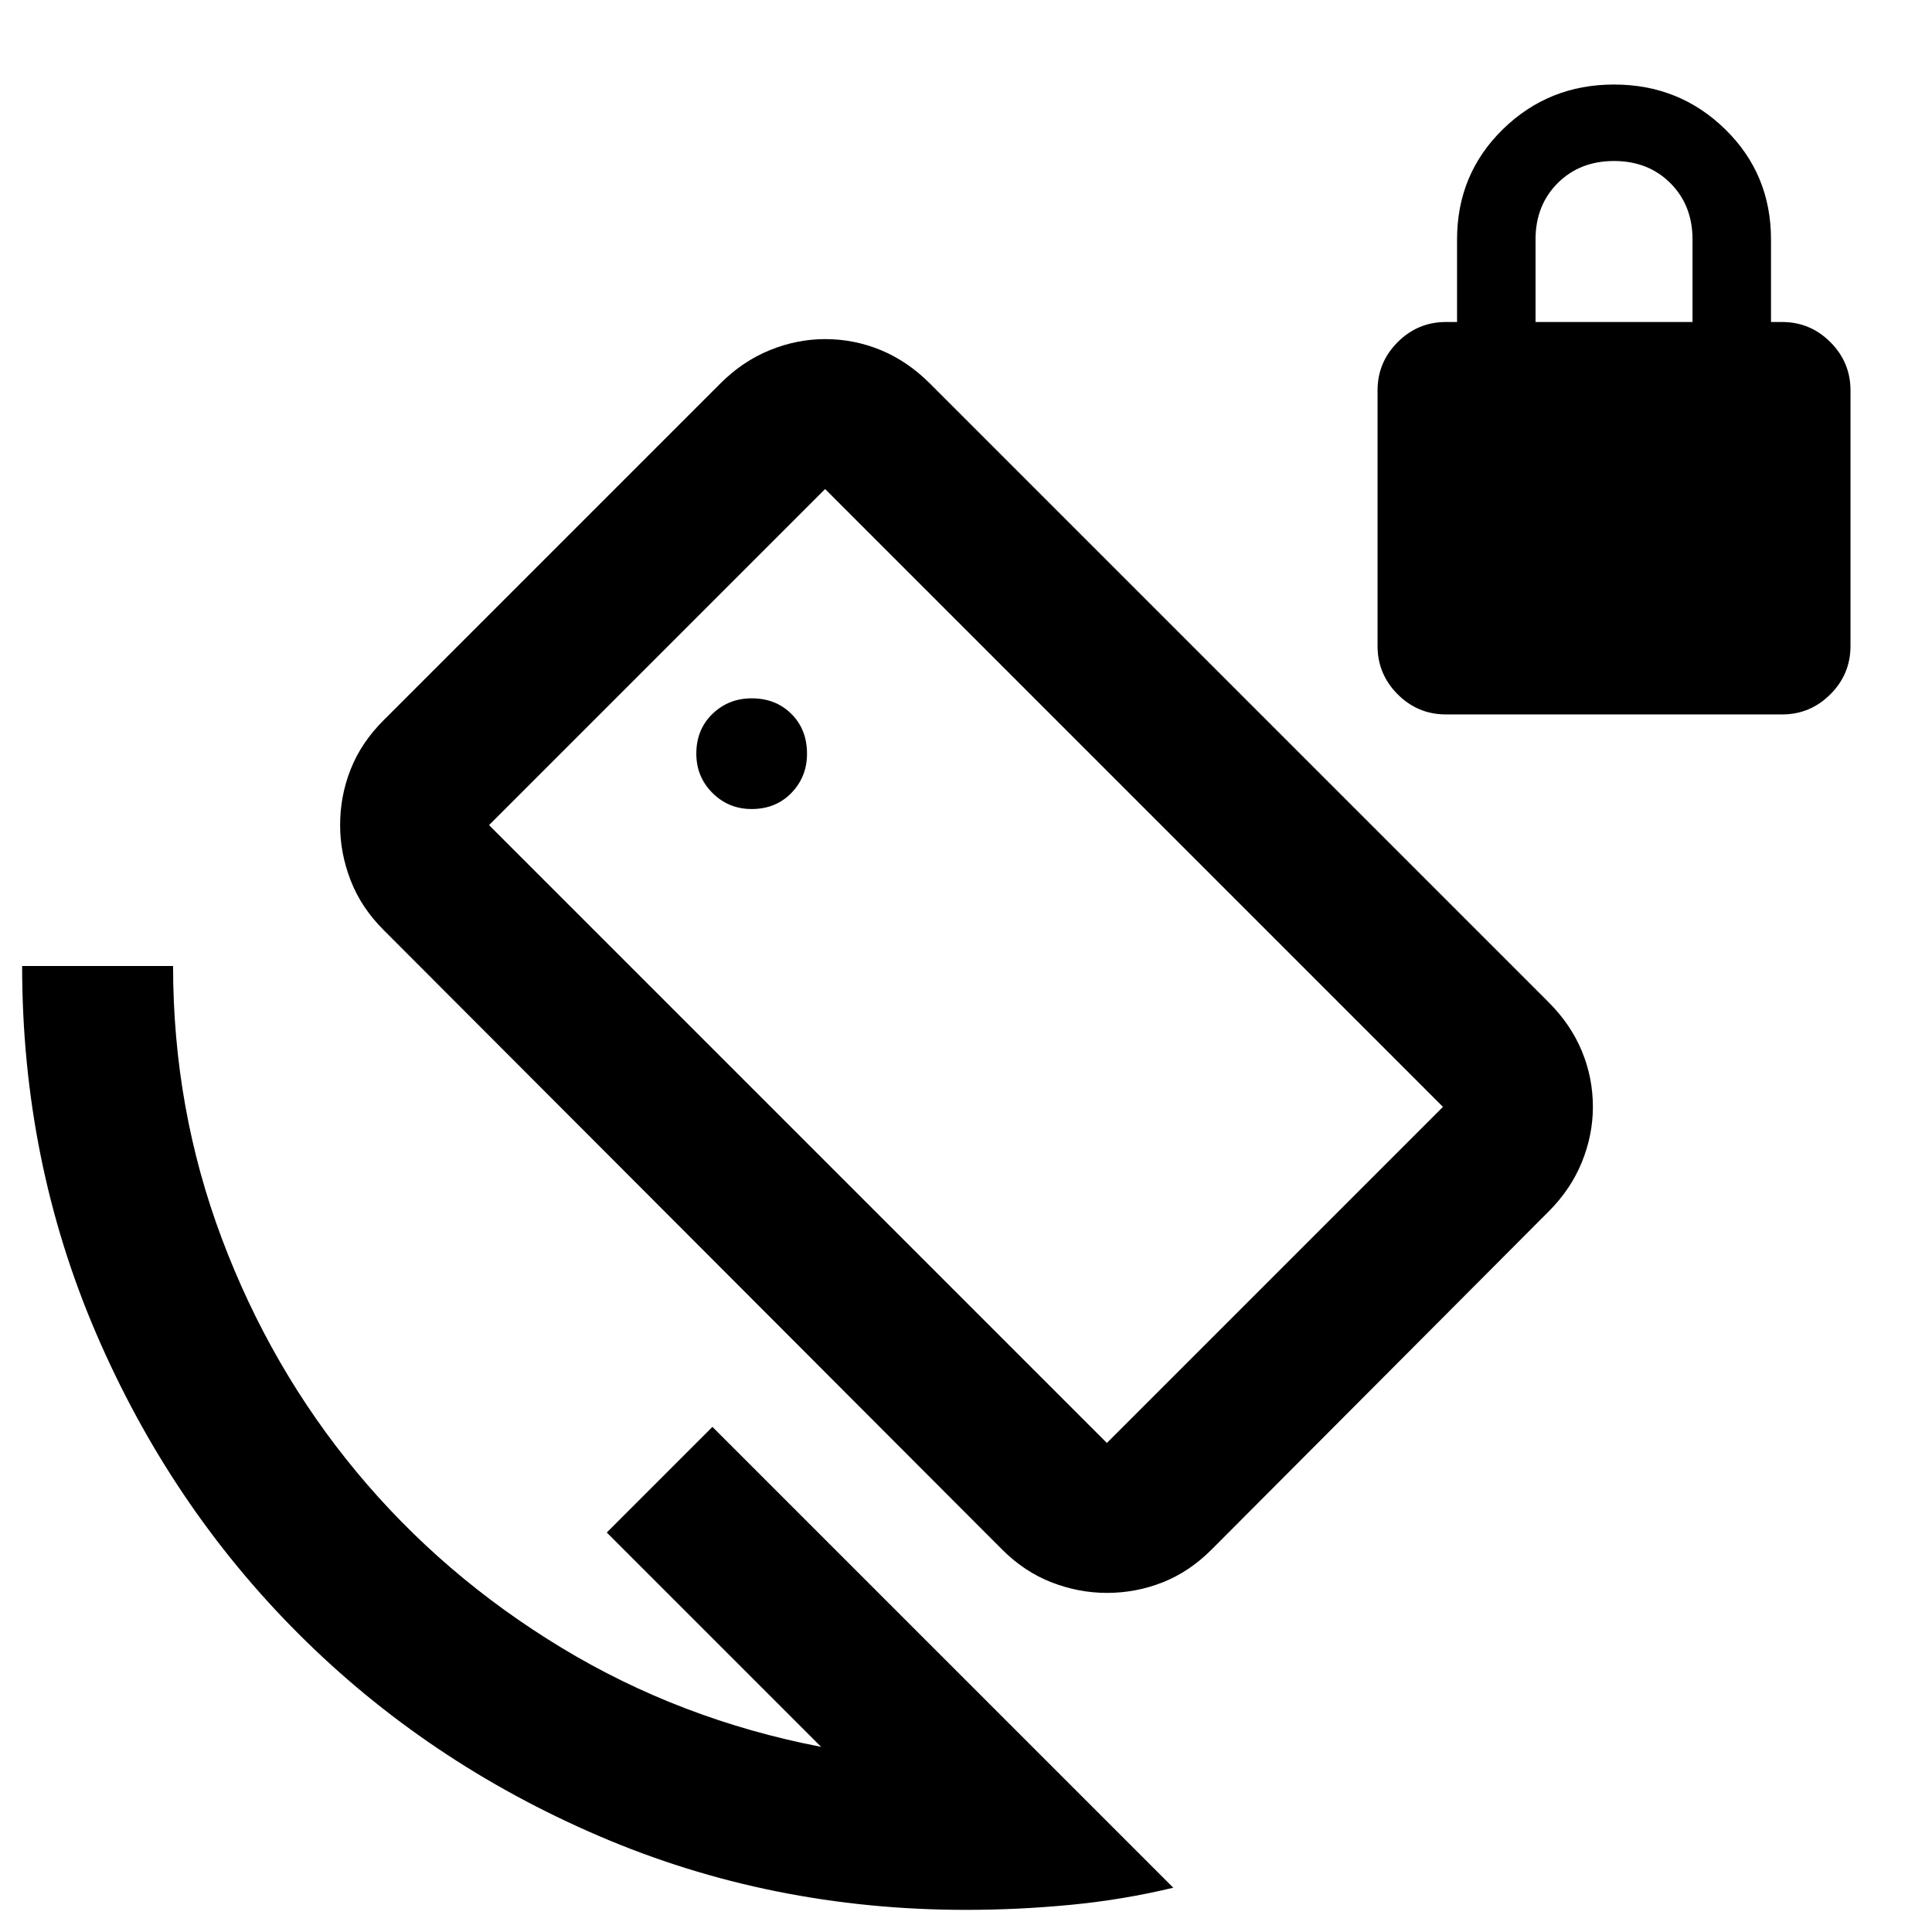 <svg xmlns="http://www.w3.org/2000/svg" height="24" viewBox="0 -960 960 960" width="24"><path d="M718.5-605q-14 0-24-10t-10-24v-127q0-14 10-24t24-10h5.5v-41q0-32.5 22.75-54.75T802-918q32.5 0 55.25 22.25T880-841v41h5.5q14 0 24 10t10 24v127q0 14-10 24t-24 10h-167ZM763-800h78v-41q0-17-11-28t-28-11q-17 0-28 11t-11 28v41ZM498-190 190.5-498q-11-11-16.25-24.5T169-550q0-14.5 5.25-27.75T190.5-602L358-769.5q11-11 24.5-16.5t27.5-5.5q14.5 0 27.75 5.5T462-769.5L769.5-462q11 11 16.5 24.25t5.5 27.75q0 14-5.5 27.5T769.5-358L602-190q-11 11-24.25 16.25T550-168.5q-14 0-27.5-5.25T498-190Zm52-53 167-167-307-307-167 167 307 307ZM480-11q-97 0-182.5-36.75t-149.25-100.5Q84.5-212 47.75-297.5T11-480h75q0 71 24.25 135.5t67 116Q220-177 279-141.25T408-92L301.5-198.5 354-251 583-22q-25 6-51 8.5T480-11Zm0-469Zm-106.5-78q12 0 19.75-8t7.75-19.5q0-12-7.75-19.75T373.5-613q-11.5 0-19.5 7.75t-8 19.75q0 11.5 8 19.5t19.5 8Z"/></svg>